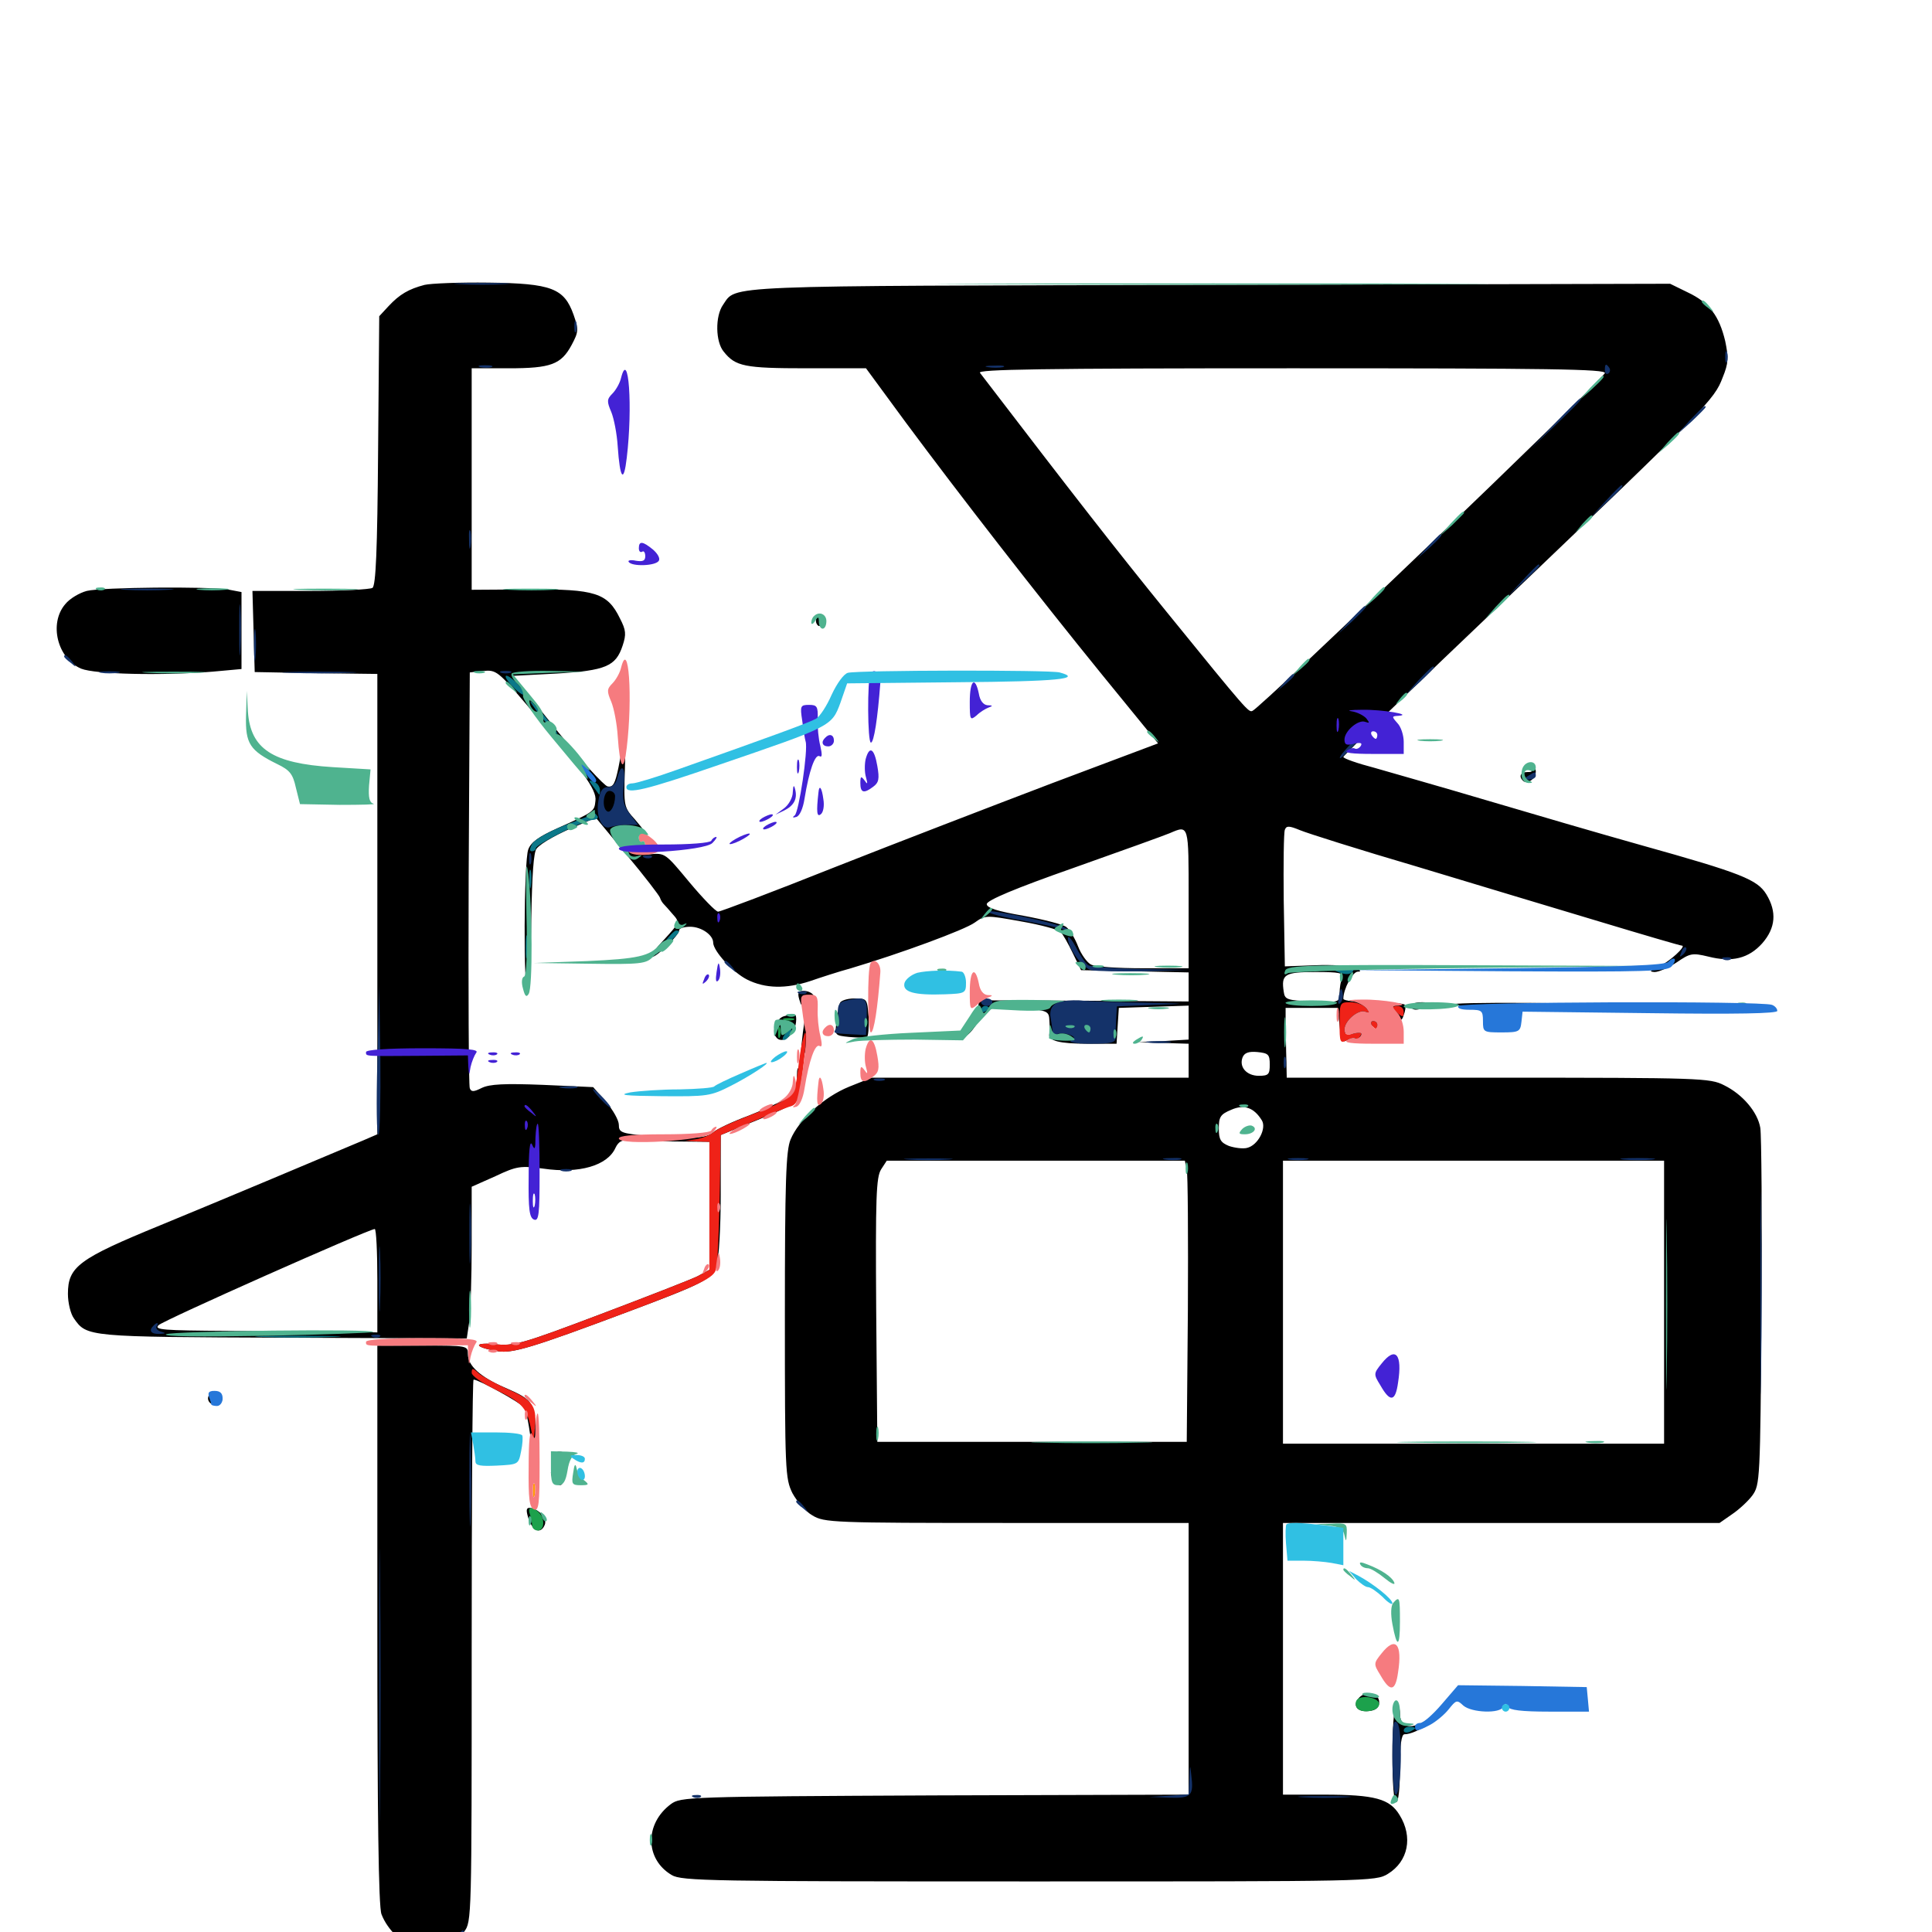 <svg xmlns="http://www.w3.org/2000/svg" viewBox="0 -1000 1000 1000">
	<path fill="#000000" d="M219.727 -852.539C211.523 -850.391 206.836 -847.656 201.172 -841.602L196.289 -836.328L195.703 -766.797C195.312 -714.844 194.531 -696.875 192.773 -695.703C191.406 -694.922 176.953 -694.141 160.547 -694.141H130.664L131.25 -673.242L131.836 -652.148L163.672 -651.562L195.312 -651.172V-532.031V-412.891L188.086 -409.766C163.086 -399.219 114.844 -378.906 83.008 -365.82C40.625 -348.438 35.156 -344.336 35.156 -330.273C35.156 -325.781 36.523 -319.922 38.281 -317.578C44.922 -308.008 45.312 -308.008 146.68 -307.617L241.602 -307.227L242.969 -316.406C243.555 -321.484 244.141 -339.062 244.141 -355.664V-385.742L256.445 -391.211C267.578 -396.484 269.531 -396.68 281.25 -395.117C299.805 -392.383 314.453 -396.68 318.555 -405.859C320.117 -409.18 322.07 -410.156 325.781 -409.766C328.711 -409.57 339.258 -409.375 349.219 -409.18L367.188 -408.984V-375.781V-342.773L361.133 -339.453C357.617 -337.695 334.961 -328.906 310.742 -319.727C269.922 -304.297 265.82 -303.125 255.859 -304.297C244.336 -305.273 245.703 -302.539 257.812 -300.586C265.234 -299.414 275.781 -302.539 325.195 -321.094C364.258 -335.742 368.555 -337.891 370.898 -344.922C372.07 -348.242 373.047 -364.844 373.047 -381.641V-412.5L393.555 -420.898C409.18 -427.344 414.062 -430.078 414.062 -433.008C414.062 -436.328 413.672 -436.328 408.008 -432.227C404.688 -429.883 395.312 -425.586 387.305 -422.461C379.297 -419.531 371.094 -415.625 369.336 -414.062C365.625 -410.742 358.203 -410.352 335.352 -412.109C321.484 -413.281 320.312 -413.867 320.312 -417.773C320.312 -420.117 317.383 -425.391 313.672 -429.688L307.031 -437.305L281.055 -438.477C261.133 -439.258 253.516 -438.867 249.414 -436.914C245.117 -434.766 243.945 -434.766 243.164 -436.719C242.578 -438.086 242.383 -487.109 242.578 -545.703L243.164 -651.953L250.195 -652.734C256.836 -653.32 257.812 -652.539 272.656 -635.156C301.367 -601.562 308.984 -591.211 308.203 -585.547C307.617 -579.883 307.617 -579.883 288.477 -571.289C278.906 -566.992 274.805 -564.062 273.438 -560.352C271.094 -554.297 270.898 -484.961 273.047 -488.477C273.828 -489.844 274.805 -506.055 275 -524.609C275.391 -546.68 276.172 -558.984 277.734 -560.742C280.078 -563.672 289.062 -568.75 301.172 -573.633L308.398 -576.758L324.609 -557.227C333.594 -546.484 341.211 -536.523 341.602 -535.352C341.992 -533.984 342.969 -532.617 343.555 -532.031C344.141 -531.445 346.289 -529.102 348.242 -526.758C351.953 -522.656 351.758 -522.461 343.75 -513.672C339.062 -508.789 336.328 -504.688 337.5 -504.688C340.039 -504.688 351.562 -516.016 351.562 -518.555C351.562 -519.531 354.102 -520.312 357.227 -520.312C363.086 -520.312 369.141 -516.016 369.141 -512.109C369.141 -507.812 379.297 -496.68 386.719 -492.969C396.094 -488.281 406.836 -488.086 419.336 -492.188C424.414 -493.945 433.984 -497.07 440.43 -498.828C466.016 -506.445 499.414 -518.75 504.492 -522.461C509.961 -526.367 510.352 -526.367 528.711 -523.047C538.867 -521.289 548.047 -518.75 549.023 -517.578C550.195 -516.406 552.93 -511.523 555.273 -506.641L559.57 -497.852L587.5 -497.266L615.234 -496.68V-489.258V-481.641L561.133 -482.031L506.836 -482.227L505.859 -476.367C505.078 -473.047 503.516 -470.703 502.148 -471.094C500.781 -471.289 500.391 -470.703 501.172 -469.336C501.758 -468.164 501.172 -466.406 499.805 -465.43C498.047 -464.453 497.852 -463.672 499.414 -463.672C500.586 -463.672 503.516 -466.602 505.664 -470.312C510.938 -478.906 513.672 -479.688 529.688 -478.125C542.383 -476.953 542.969 -476.562 543.164 -471.68C543.359 -468.945 543.359 -465.82 543.164 -464.844C542.383 -461.328 548.242 -459.766 562.891 -459.766H577.93L578.516 -469.141L579.102 -478.32L597.266 -478.906L615.234 -479.492V-470.703V-461.914L602.148 -461.133L588.867 -460.547L602.148 -460.156L615.234 -459.766V-450.977V-442.188H533.203H451.172L439.453 -437.5C426.562 -432.227 413.477 -420.508 409.18 -410.156C406.836 -404.492 406.25 -388.672 406.25 -319.141C406.25 -238.281 406.445 -234.766 410.156 -227.148C412.5 -222.852 416.992 -217.578 420.508 -215.625C426.562 -211.914 430.859 -211.719 521.094 -211.719H615.234V-141.406V-71.094L483.984 -70.703C356.055 -70.117 352.344 -69.922 347.266 -66.211C333.594 -56.055 333.789 -37.695 347.656 -29.492C352.734 -26.367 368.555 -26.172 532.617 -26.172C708.398 -26.172 712.109 -26.172 718.359 -30.078C728.906 -36.523 731.445 -49.219 724.414 -60.547C719.336 -68.945 711.719 -71.094 685.156 -71.094H664.062V-141.406V-211.719H777.148H890.039L896.484 -216.211C900 -218.555 904.883 -223.047 907.031 -225.977C910.938 -231.445 911.133 -233.789 911.719 -320.703C912.109 -369.727 911.719 -412.695 911.133 -416.211C909.766 -424.414 901.953 -433.594 892.383 -438.281C885.156 -441.992 880.273 -442.188 775.391 -442.188H666.016L665.82 -451.562C665.625 -456.641 665.625 -464.648 665.43 -469.531V-478.32H678.906H692.383L693.359 -469.141C694.141 -461.719 694.922 -460.156 697.07 -461.523C698.633 -462.5 700.977 -462.891 702.539 -462.305C703.906 -461.719 705.078 -462.109 705.273 -462.891C706.055 -471.094 706.641 -473.633 707.617 -474.805C708.398 -475.391 708.984 -474.219 708.984 -472.07C708.984 -469.141 710.352 -468.164 714.844 -467.969C720.898 -467.773 724.219 -470.312 720.703 -472.461C719.727 -473.047 718.75 -472.852 718.75 -471.68C718.75 -470.508 717.383 -470.117 715.82 -470.703C714.258 -471.484 712.891 -472.656 712.891 -473.633C712.891 -476.172 722.266 -475.781 723.828 -473.047C724.805 -471.484 725.781 -471.875 726.562 -474.609C727.344 -476.562 727.734 -478.906 727.148 -479.883C726.758 -480.664 719.336 -481.25 710.742 -481.25C702.344 -481.25 695.312 -482.031 695.312 -483.008C695.312 -488.086 700 -496.875 702.734 -497.07C704.883 -497.07 704.297 -497.852 701.172 -499.023C698.438 -500.195 689.258 -500.781 680.664 -500.391L665.039 -499.805L664.453 -533.984C664.258 -552.734 664.453 -569.141 665.039 -570.508C665.82 -572.656 667.188 -572.656 672.852 -570.312C676.562 -568.75 703.711 -560.156 733.008 -551.562C762.109 -542.773 804.883 -529.883 827.734 -523.047C850.391 -516.211 869.727 -510.547 870.508 -510.547C873.242 -510.547 863.867 -501.953 858.398 -499.609C853.906 -497.656 853.516 -497.07 856.445 -496.875C858.594 -496.875 863.867 -499.219 867.969 -501.953C874.805 -506.641 875.977 -506.836 884.18 -504.883C896.484 -501.758 905.078 -503.906 912.109 -511.719C919.141 -519.727 919.727 -528.125 914.258 -537.109C909.57 -544.727 901.367 -548.047 849.609 -562.5C828.711 -568.359 792.578 -578.906 769.531 -585.742C746.484 -592.578 720.312 -600 711.523 -602.539C702.539 -604.883 695.312 -607.422 695.312 -608.203C695.312 -608.984 732.812 -645.508 778.906 -689.258C883.984 -789.648 887.305 -793.164 891.602 -804.492C894.727 -812.109 894.727 -814.844 892.969 -823.438C889.844 -836.523 884.766 -843.359 873.633 -848.633L864.453 -853.125L626.172 -852.539C369.727 -851.953 381.445 -852.539 374.219 -842.188C370.117 -836.328 370.312 -823.047 374.609 -817.969C380.664 -810.352 385.352 -809.375 417.383 -809.375H448.242L468.75 -781.445C496.289 -744.336 536.133 -692.969 570.898 -650.195L599.414 -615.234L544.336 -594.531C514.062 -583.008 463.281 -563.477 431.641 -550.977C399.805 -538.281 372.852 -528.125 371.68 -528.125C370.508 -528.125 363.867 -534.961 356.836 -543.359C344.336 -558.398 344.336 -558.594 336.133 -557.812C329.492 -557.227 326.953 -557.812 323.047 -561.523C320.508 -563.867 318.359 -566.992 318.359 -568.359C318.359 -571.68 324.023 -572.656 329.883 -570.703C334.18 -569.141 334.18 -569.336 328.711 -575.781C322.852 -582.227 322.852 -582.617 323.438 -601.562C324.023 -621.094 323.633 -621.289 320.117 -602.734C318.359 -594.336 317.383 -592.383 314.453 -592.969C312.695 -593.359 300.781 -606.25 288.281 -621.875L265.625 -650.195L288.086 -651.367C313.477 -652.93 318.75 -655.078 322.266 -665.82C324.219 -671.68 324.023 -673.828 320.898 -679.883C314.453 -693.164 308.008 -695.117 274.023 -694.922L244.141 -694.727V-751.953V-809.375H263.281C285.156 -809.375 290.43 -811.328 295.898 -821.484C299.414 -828.125 299.609 -829.297 296.875 -837.109C291.992 -850.781 285.547 -853.32 252.93 -853.711C237.891 -853.906 223.047 -853.32 219.727 -852.539ZM830.664 -806.836C826.758 -800.781 652.539 -633.594 648.242 -632.031C646.289 -631.25 645.898 -631.445 603.906 -683.203C577.734 -715.43 556.25 -742.969 507.227 -807.031C505.664 -808.789 538.281 -809.375 668.75 -809.375C801.562 -809.375 831.836 -808.984 830.664 -806.836ZM615.234 -534.961V-498.828H591.602C578.711 -498.828 566.602 -499.609 564.648 -500.781C562.695 -501.758 559.57 -506.055 558.008 -510.156C556.445 -514.258 553.711 -518.75 551.953 -520.117C550.391 -521.484 540.43 -524.023 529.883 -525.977C516.211 -528.32 510.742 -530.078 510.742 -532.031C510.742 -533.984 525.586 -540.234 555.664 -550.781C580.469 -559.57 602.734 -567.578 605.469 -568.75C615.43 -573.047 615.234 -573.438 615.234 -534.961ZM694.531 -493.75C693.945 -491.992 693.359 -488.477 693.359 -485.938C693.359 -481.25 693.164 -481.055 679.297 -481.641C666.016 -482.227 665.039 -482.617 664.453 -486.719C663.086 -495.703 664.844 -496.875 680.859 -496.875C693.555 -496.875 695.508 -496.484 694.531 -493.75ZM701.367 -472.07C699.219 -471.094 699.219 -470.703 701.367 -469.336C703.711 -467.773 703.516 -467.188 701.172 -465.625C699.609 -464.648 697.461 -463.672 696.289 -463.672C695.312 -463.672 695.508 -464.453 696.875 -465.43C698.242 -466.211 699.219 -467.773 699.023 -468.75C698.438 -472.07 699.219 -473.438 701.758 -473.242C703.32 -473.242 703.32 -472.852 701.367 -472.07ZM657.227 -449.023C657.227 -443.945 656.641 -443.164 651.562 -443.164C645.312 -443.164 641.211 -447.656 643.164 -452.734C644.141 -455.078 646.289 -455.859 650.781 -455.469C656.445 -454.883 657.227 -454.297 657.227 -449.023ZM653.125 -420.117C655.664 -416.016 651.172 -407.227 645.508 -405.859C643.359 -405.273 639.062 -405.859 636.133 -406.836C631.836 -408.594 630.859 -410.156 630.859 -415.82C630.859 -421.875 631.641 -423.242 637.305 -425.586C643.945 -428.516 649.023 -426.758 653.125 -420.117ZM614.258 -394.922C614.844 -392.383 615.039 -359.766 614.844 -322.07L614.258 -253.711H534.18H454.102L453.516 -321.875C453.125 -380.469 453.516 -390.625 456.055 -394.727L458.984 -399.219H536.133H613.281ZM861.328 -325.977V-252.734H762.695H664.062V-325.977V-399.219H762.695H861.328ZM195.312 -337.305V-310.352L176.172 -310.547C165.82 -310.742 139.648 -310.938 118.164 -311.133C84.18 -311.328 79.688 -311.719 82.031 -314.062C84.57 -316.602 189.648 -363.281 193.945 -363.867C194.727 -364.062 195.312 -351.953 195.312 -337.305ZM44.922 -694.141C41.211 -693.164 36.133 -690.234 33.789 -687.305C25.195 -677.344 29.688 -659.18 41.992 -653.906C49.219 -650.977 83.398 -650.195 109.961 -652.344L125 -653.711V-673.633V-693.555L117.773 -694.922C107.227 -696.484 53.125 -696.094 44.922 -694.141ZM422.656 -680.273C422.07 -679.102 422.266 -677.344 423.242 -676.367C424.219 -675.391 425 -676.172 425.195 -678.516C425.586 -682.812 424.805 -683.398 422.656 -680.273ZM136.719 -609.375C136.719 -607.422 148.242 -602.344 151.758 -602.539C154.102 -602.539 153.516 -603.125 150.195 -604.102C147.461 -605.078 143.359 -606.836 141.016 -608.008C138.672 -609.18 136.719 -609.766 136.719 -609.375ZM791.016 -602.344C793.555 -600.781 793.359 -600.391 790.625 -600.391C787.109 -600.391 785.938 -598.242 788.281 -595.898C790.43 -593.75 794.922 -596.875 794.922 -600.586C794.922 -602.734 793.555 -604.297 791.602 -604.297C788.672 -604.297 788.477 -603.906 791.016 -602.344ZM413.672 -482.812C414.648 -479.297 415.039 -479.102 415.625 -481.641C416.016 -483.789 417.383 -484.57 419.336 -483.789C421.484 -483.008 422.07 -483.398 421.094 -484.766C420.312 -486.133 418.164 -487.109 416.016 -487.109C413.281 -487.109 412.695 -486.133 413.672 -482.812ZM434.766 -480.859C434.18 -479.492 433.398 -475.195 433.008 -471.094C432.031 -464.062 432.031 -464.062 439.453 -463.281C443.555 -462.891 447.656 -462.891 448.633 -463.086C449.414 -463.477 449.805 -467.969 449.609 -473.438C448.828 -483.203 448.828 -483.203 442.188 -483.203C438.477 -483.203 435.156 -482.031 434.766 -480.859ZM417.578 -477.344C416.797 -474.609 415.625 -466.992 415.039 -460.742L413.867 -449.023L416.992 -455.859C418.945 -459.961 419.922 -466.406 419.531 -472.461C419.141 -480.273 418.75 -481.25 417.578 -477.344ZM730.469 -479.297C730.469 -476.758 734.375 -476.758 738.281 -479.297C740.625 -480.859 740.039 -481.25 735.938 -481.25C732.812 -481.25 730.469 -480.469 730.469 -479.297ZM750.586 -479.883C749.023 -481.641 825.195 -481.055 855.469 -479.297C872.852 -478.125 861.719 -477.93 815.82 -478.125C780.664 -478.516 751.367 -479.297 750.586 -479.883ZM405.859 -474.023C402.148 -473.047 399.414 -466.797 401.367 -463.672C404.492 -458.398 412.109 -464.648 412.109 -472.266C412.109 -475.391 411.719 -475.586 405.859 -474.023ZM722.656 -464.453C722.656 -462.891 723.633 -462.109 724.609 -462.695C725.781 -463.477 726.172 -464.844 725.586 -465.82C723.828 -468.555 722.656 -467.969 722.656 -464.453ZM712.891 -463.672C712.891 -462.695 713.867 -461.719 715.039 -461.719C716.016 -461.719 716.406 -462.695 715.82 -463.672C715.234 -464.844 714.258 -465.625 713.672 -465.625C713.281 -465.625 712.891 -464.844 712.891 -463.672ZM412.5 -443.164C412.5 -440.039 412.891 -438.867 413.477 -440.82C413.867 -442.578 413.867 -445.312 413.477 -446.68C412.891 -447.852 412.5 -446.484 412.5 -443.164ZM195.312 -159.18C195.312 -61.914 195.898 -12.891 197.461 -9.18C200.586 -0.977 208.789 6.836 216.016 8.203C224.414 9.766 235.352 6.055 240.234 -0.195C244.141 -5.078 244.141 -7.812 244.141 -145.508C244.141 -222.852 244.531 -285.938 245.117 -285.938C247.656 -285.938 268.945 -274.219 271.094 -271.68C272.461 -270.117 274.219 -260.547 275.195 -250.586L276.758 -232.227L277.148 -251.953C277.344 -274.414 276.953 -275 260.742 -282.031C248.633 -287.305 242.188 -293.164 242.188 -299.023C242.188 -303.516 241.992 -303.516 218.75 -303.516H195.312ZM108.203 -277.93C106.055 -274.414 110.938 -271.094 113.867 -274.023C115.82 -275.977 115.43 -276.172 112.5 -275C109.375 -273.828 108.984 -274.219 109.961 -276.758C111.328 -280.469 110.352 -281.25 108.203 -277.93ZM285.742 -245.898C285.156 -244.141 285.156 -242.188 285.938 -241.602C286.523 -240.82 287.109 -241.797 287.109 -243.555C287.109 -245.117 288.281 -247.07 289.648 -247.461C291.406 -248.242 291.406 -248.633 289.453 -248.633C288.086 -248.828 286.523 -247.461 285.742 -245.898ZM291.016 -240.039C291.016 -237.305 291.406 -235.156 291.797 -235.156C292.188 -235.156 292.969 -237.305 293.359 -240.039C293.945 -242.773 293.555 -244.922 292.773 -244.922C291.797 -244.922 291.016 -242.773 291.016 -240.039ZM285.156 -237.891C285.156 -234.766 288.477 -230.664 290.43 -231.445C291.602 -231.836 290.82 -233.984 288.867 -235.938C286.719 -238.086 285.156 -238.867 285.156 -237.891ZM273.633 -213.672C275.977 -207.227 280.078 -205.859 282.031 -210.938C283.203 -214.258 278.516 -219.336 274.023 -219.531C272.266 -219.531 272.266 -217.969 273.633 -213.672ZM722.852 -161.719C722.852 -159.57 723.438 -158.984 724.023 -160.547C724.609 -161.914 724.414 -163.672 723.828 -164.258C723.242 -165.039 722.656 -163.867 722.852 -161.719ZM747.656 -118.164C736.523 -105.078 724.609 -102.539 724.609 -113.086C724.609 -116.016 723.828 -117.773 722.656 -116.992C721.484 -116.211 720.703 -105.664 720.703 -91.406C720.703 -76.562 721.484 -67.188 722.656 -67.188C723.828 -67.188 724.609 -74.414 724.609 -84.766C724.609 -97.07 725.391 -102.344 726.953 -102.344C733.008 -102.344 746.094 -110.938 750.781 -117.969C757.227 -127.93 756.055 -127.93 747.656 -118.164ZM703.125 -120.898C699.805 -116.797 702.93 -113.477 709.18 -114.453C712.305 -114.844 713.867 -116.406 713.867 -118.945C713.867 -123.828 706.641 -125.195 703.125 -120.898Z"/>
	<path fill="#ff9906" d="M275.781 -228.32C275.781 -225.195 276.172 -224.023 276.758 -225.977C277.148 -227.734 277.148 -230.469 276.758 -231.836C276.172 -233.008 275.781 -231.641 275.781 -228.32Z"/>
	<path fill="#ef2218" d="M693.359 -470.508C693.359 -460.547 693.555 -459.766 697.07 -461.523C699.023 -462.695 701.172 -463.086 701.758 -462.5C702.344 -461.914 703.32 -462.5 704.102 -463.867C705.273 -465.625 704.297 -465.82 700.781 -465.039C697.07 -464.062 695.898 -464.453 695.898 -467.188C695.898 -471.68 703.125 -477.734 706.641 -476.367C708.984 -475.586 709.18 -475.781 707.031 -478.32C705.664 -479.883 702.148 -481.25 699.023 -481.25C693.555 -481.25 693.359 -481.055 693.359 -470.508ZM720.703 -478.516C720.703 -478.125 722.07 -476.758 723.633 -475.391C725.977 -473.438 726.562 -473.438 726.562 -476.172C726.562 -477.93 725.195 -479.297 723.633 -479.297C722.07 -479.297 720.703 -478.906 720.703 -478.516ZM710.938 -475.586C710.938 -476.562 712.695 -477.344 714.844 -477.344C716.992 -477.344 718.75 -476.953 718.75 -476.562C718.75 -476.172 716.992 -475.391 714.844 -474.805C712.695 -474.219 710.938 -474.609 710.938 -475.586ZM709.961 -469.531C710.547 -468.555 711.523 -467.578 712.109 -467.578C712.5 -467.578 712.891 -468.555 712.891 -469.531C712.891 -470.703 711.914 -471.484 710.742 -471.484C709.766 -471.484 709.375 -470.703 709.961 -469.531ZM415.43 -461.328C414.648 -458.789 413.672 -451.562 412.891 -445.312C411.328 -432.227 410.156 -431.25 387.5 -422.461C378.906 -419.141 370.703 -415.43 369.141 -413.867C367.578 -412.5 363.672 -410.938 360.352 -410.352L354.492 -409.57L360.938 -409.18L367.188 -408.984V-375.781V-342.773L361.133 -339.453C357.617 -337.695 334.961 -328.906 310.742 -319.727C269.922 -304.297 265.82 -303.125 255.859 -304.297C244.336 -305.273 245.703 -302.539 257.812 -300.586C265.234 -299.414 275.781 -302.539 325.195 -321.094C359.57 -333.984 368.555 -338.086 370.312 -342.188C371.484 -345.117 372.266 -360.352 372.852 -400.391L373.047 -412.5L389.258 -419.336C398.047 -423.047 407.031 -426.758 409.18 -427.344C412.695 -428.32 413.672 -431.055 415.625 -446.484C417.773 -464.062 417.578 -470.508 415.43 -461.328ZM244.141 -289.453C244.141 -287.891 249.414 -284.18 255.859 -281.055C269.922 -274.219 272.461 -271.68 274.609 -261.523L276.172 -253.711L276.953 -262.109C277.734 -272.656 275.586 -275.391 261.719 -281.445C255.859 -284.18 249.414 -287.695 247.656 -289.258C244.727 -291.992 244.141 -291.992 244.141 -289.453Z"/>
	<path fill="#1ca14c" d="M405.859 -472.07C404.492 -472.656 405.469 -473.047 408.203 -473.047C410.938 -473.047 411.914 -472.656 410.742 -472.07C409.375 -471.68 407.031 -471.68 405.859 -472.07ZM402.734 -465.625C402.734 -462.891 403.125 -461.914 403.711 -463.281C404.102 -464.453 404.102 -466.797 403.711 -468.164C403.125 -469.336 402.734 -468.359 402.734 -465.625ZM274.219 -216.406C274.805 -214.648 275.391 -212.109 275.391 -210.547C275.391 -208.984 276.758 -207.812 278.32 -207.812C281.836 -207.812 282.227 -213.867 278.906 -217.188C275.586 -220.508 272.852 -220.117 274.219 -216.406ZM702.148 -119.922C701.367 -118.555 701.562 -116.797 702.734 -115.625C705.469 -112.891 713.867 -114.453 713.867 -117.969C713.867 -121.484 704.102 -123.047 702.148 -119.922Z"/>
	<path fill="#143269" d="M237.891 -852.93C231.055 -853.32 236.133 -853.516 249.023 -853.516C261.914 -853.516 267.383 -853.32 261.328 -852.93C255.078 -852.539 244.531 -852.539 237.891 -852.93ZM297.266 -830.859C297.266 -828.125 297.656 -827.148 298.242 -828.516C298.633 -829.688 298.633 -832.031 298.242 -833.398C297.656 -834.57 297.266 -833.594 297.266 -830.859ZM892.969 -815.234C892.969 -812.5 893.359 -811.523 893.945 -812.891C894.336 -814.062 894.336 -816.406 893.945 -817.773C893.359 -818.945 892.969 -817.969 892.969 -815.234ZM248.633 -809.961C246.68 -810.547 247.852 -810.938 250.977 -810.938C254.297 -810.938 255.664 -810.547 254.492 -809.961C253.125 -809.57 250.391 -809.57 248.633 -809.961ZM511.328 -809.961C508.789 -810.352 510.352 -810.742 514.648 -810.742C518.945 -810.938 520.898 -810.547 519.141 -809.961C517.188 -809.57 513.672 -809.57 511.328 -809.961ZM830.664 -808.398C830.664 -806.836 831.445 -806.055 832.422 -806.641C833.398 -807.227 833.594 -808.594 833.008 -809.57C831.25 -812.109 830.664 -811.719 830.664 -808.398ZM804.688 -780.664L791.992 -767.383L805.273 -780.078C817.383 -791.797 819.336 -793.75 817.773 -793.75C817.578 -793.75 811.523 -787.891 804.688 -780.664ZM874.805 -782.617L868.164 -775.195L875.586 -781.836C879.492 -785.547 882.812 -788.867 882.812 -789.258C882.812 -790.82 881.25 -789.258 874.805 -782.617ZM831.055 -740.625L823.242 -732.227L831.641 -740.039C839.258 -747.07 840.82 -748.828 839.258 -748.828C838.867 -748.828 835.156 -745.117 831.055 -740.625ZM242.773 -720.508C242.773 -716.211 243.164 -714.648 243.555 -717.188C243.945 -719.531 243.945 -723.047 243.555 -725C242.969 -726.758 242.578 -724.805 242.773 -720.508ZM739.062 -717.188L733.398 -710.742L739.844 -716.406C745.703 -721.875 747.07 -723.438 745.508 -723.438C745.117 -723.438 742.383 -720.508 739.062 -717.188ZM788.086 -699.609L780.273 -691.211L788.672 -699.023C796.289 -706.055 797.852 -707.812 796.289 -707.812C795.898 -707.812 792.188 -704.102 788.086 -699.609ZM64.844 -694.727C58.789 -695.117 63.867 -695.312 76.172 -695.312C88.477 -695.312 93.555 -695.117 87.305 -694.727C81.25 -694.336 71.094 -694.336 64.844 -694.727ZM123.828 -673.633C123.828 -661.914 124.023 -657.227 124.414 -663.477C124.805 -669.727 124.805 -679.297 124.414 -684.961C124.023 -690.625 123.828 -685.547 123.828 -673.633ZM699.023 -679.102L692.383 -671.68L699.805 -678.32C706.445 -684.766 708.008 -686.328 706.445 -686.328C706.055 -686.328 702.734 -683.008 699.023 -679.102ZM131.445 -665.82C131.445 -658.398 131.836 -655.469 132.227 -659.57C132.617 -663.477 132.617 -669.727 132.227 -673.242C131.836 -676.562 131.445 -673.438 131.445 -665.82ZM33.203 -660.156C33.203 -659.766 34.766 -658.203 36.719 -656.836C39.648 -654.297 39.844 -654.492 37.305 -657.617C34.766 -660.742 33.203 -661.719 33.203 -660.156ZM734.18 -647.852L727.539 -640.43L734.961 -647.07C738.867 -650.781 742.188 -654.102 742.188 -654.492C742.188 -656.055 740.625 -654.492 734.18 -647.852ZM52.344 -651.758C49.805 -652.148 51.758 -652.539 56.641 -652.539C61.523 -652.539 63.477 -652.148 61.133 -651.758C58.594 -651.367 54.688 -651.367 52.344 -651.758ZM150 -651.758C141.016 -651.953 147.852 -652.344 165.039 -652.344C182.227 -652.344 189.453 -651.953 181.25 -651.758C173.047 -651.367 158.984 -651.367 150 -651.758ZM259.375 -651.758C258.008 -652.344 258.984 -652.734 261.719 -652.734C264.453 -652.734 265.43 -652.344 264.258 -651.758C262.891 -651.367 260.547 -651.367 259.375 -651.758ZM664.844 -646.875L661.133 -642.383L665.625 -646.094C669.727 -649.609 670.898 -651.172 669.336 -651.172C668.945 -651.172 666.992 -649.219 664.844 -646.875ZM699.219 -615.039C695.703 -611.328 692.969 -608.008 693.555 -607.617C693.945 -607.227 697.266 -610.352 700.977 -614.453C709.18 -623.828 708.008 -624.219 699.219 -615.039ZM319.531 -597.461C318.75 -594.336 316.992 -592.578 314.648 -592.578C311.914 -592.578 310.547 -590.625 309.766 -585.742C308.203 -577.734 311.523 -570.312 315.82 -571.875C317.383 -572.461 321.289 -573.047 324.414 -573.047H330.273L325.977 -578.711C322.656 -583.203 322.07 -586.133 322.852 -593.359C324.023 -602.734 321.68 -605.859 319.531 -597.461ZM318.359 -587.891C318.359 -583.203 316.016 -578.906 314.258 -580.078C311.328 -581.836 312.305 -590.625 315.43 -590.625C316.992 -590.625 318.359 -589.453 318.359 -587.891ZM791.016 -598.438C788.477 -596.875 788.672 -596.484 791.602 -596.484C793.359 -596.484 794.922 -597.461 794.922 -598.438C794.922 -600.781 794.727 -600.781 791.016 -598.438ZM273.828 -555.469C273.828 -552.734 274.219 -551.758 274.805 -553.125C275.195 -554.297 275.195 -556.641 274.805 -558.008C274.219 -559.18 273.828 -558.203 273.828 -555.469ZM333.594 -556.055C332.031 -556.641 332.617 -557.227 334.766 -557.227C336.914 -557.422 338.086 -556.836 337.305 -556.25C336.719 -555.664 334.961 -555.469 333.594 -556.055ZM510.938 -528.125C511.914 -527.148 520.312 -525 529.883 -523.438C539.258 -521.68 548.438 -519.727 550.391 -518.945C552.148 -518.359 553.125 -518.555 552.148 -519.336C551.367 -520.312 541.406 -523.047 530.078 -525.391C518.555 -527.734 510.156 -529.102 510.938 -528.125ZM552.734 -514.453C552.734 -509.375 560.156 -499.023 564.844 -497.852C567.383 -497.266 579.883 -497.07 592.773 -497.266L616.211 -498.047L590.82 -498.438C576.953 -498.633 564.453 -499.609 563.281 -500.391C562.109 -501.172 559.18 -505.273 557.031 -509.57C554.688 -513.867 552.93 -516.016 552.734 -514.453ZM870.312 -507.227C869.141 -504.492 869.336 -504.297 871.289 -506.055C872.656 -507.422 873.242 -508.984 872.656 -509.57C872.07 -510.156 870.898 -509.18 870.312 -507.227ZM892.188 -503.32C890.625 -503.906 891.211 -504.492 893.359 -504.492C895.508 -504.688 896.68 -504.102 895.898 -503.516C895.312 -502.93 893.555 -502.734 892.188 -503.32ZM375 -501.953C375 -501.562 376.562 -500 378.516 -498.633C381.445 -496.094 381.641 -496.289 379.102 -499.414C376.562 -502.539 375 -503.516 375 -501.953ZM195.312 -450.586C194.727 -428.906 194.922 -411.719 195.898 -412.695C196.68 -413.477 197.07 -431.25 196.875 -452.148L196.289 -490.039ZM692.969 -484.57C692.383 -480.859 692.578 -479.688 693.75 -480.859C694.922 -482.031 695.312 -484.375 694.922 -486.328C694.336 -489.062 693.945 -488.672 692.969 -484.57ZM413.672 -485.742C412.109 -486.328 412.695 -486.914 414.844 -486.914C416.992 -487.109 418.164 -486.523 417.383 -485.938C416.797 -485.352 415.039 -485.156 413.672 -485.742ZM436.914 -481.836C434.375 -481.25 433.398 -479.297 433.789 -475.781C434.18 -472.852 433.789 -469.336 433.008 -467.969C431.055 -465.039 430.859 -465.234 440.43 -464.648L448.242 -464.258L448.633 -473.828C449.023 -483.789 447.852 -484.57 436.914 -481.836ZM507.812 -481.25C507.812 -480.273 509.18 -479.297 510.742 -479.297C512.305 -479.297 513.672 -480.273 513.672 -481.25C513.672 -482.422 512.305 -483.203 510.742 -483.203C509.18 -483.203 507.812 -482.422 507.812 -481.25ZM550.391 -481.836C544.922 -481.055 542.773 -477.93 543.945 -472.266C544.336 -470.117 544.727 -467.383 544.727 -466.016C544.922 -464.648 545.898 -464.062 546.875 -464.648C548.047 -465.234 550.781 -465.234 552.93 -464.648C556.25 -463.477 556.641 -462.891 554.492 -461.523C552.734 -460.547 556.445 -459.766 564.648 -459.766C575.586 -459.766 577.539 -460.352 577.539 -463.281C577.344 -465.039 577.539 -469.336 577.734 -472.852L578.125 -479.102L597.266 -479.883C615.625 -480.469 615.43 -480.469 590.82 -481.055C576.953 -481.25 563.281 -481.836 560.547 -482.031C557.812 -482.422 553.32 -482.227 550.391 -481.836ZM556.055 -468.359C556.836 -468.945 555.664 -469.531 553.516 -469.336C551.367 -469.336 550.781 -468.75 552.344 -468.164C553.711 -467.578 555.469 -467.773 556.055 -468.359ZM564.453 -467.578C564.453 -468.75 563.477 -469.531 562.305 -469.531C561.328 -469.531 560.938 -468.75 561.523 -467.578C562.109 -466.602 563.086 -465.625 563.672 -465.625C564.062 -465.625 564.453 -466.602 564.453 -467.578ZM594.336 -460.352C591.211 -460.742 593.75 -461.133 599.609 -461.133C605.469 -461.133 608.008 -460.742 605.078 -460.352C601.953 -459.961 597.266 -459.961 594.336 -460.352ZM664.453 -450C664.453 -447.266 664.844 -446.289 665.43 -447.656C665.82 -448.828 665.82 -451.172 665.43 -452.539C664.844 -453.711 664.453 -452.734 664.453 -450ZM452.734 -440.82C451.367 -441.406 452.344 -441.797 455.078 -441.797C457.812 -441.797 458.789 -441.406 457.617 -440.82C456.25 -440.43 453.906 -440.43 452.734 -440.82ZM290.625 -436.914C288.086 -437.305 289.648 -437.695 293.945 -437.695C298.242 -437.891 300.195 -437.5 298.438 -436.914C296.484 -436.523 292.969 -436.523 290.625 -436.914ZM310.547 -431.445C313.086 -428.711 315.625 -426.562 316.016 -426.562C316.602 -426.562 315.039 -428.711 312.5 -431.445C309.961 -434.18 307.422 -436.328 307.031 -436.328C306.445 -436.328 308.008 -434.18 310.547 -431.445ZM911.133 -330.859C911.133 -284.18 911.328 -265.039 911.523 -288.281C911.914 -311.719 911.914 -350 911.523 -373.242C911.328 -396.68 911.133 -377.539 911.133 -330.859ZM470.312 -399.805C464.648 -400.195 469.141 -400.391 480.469 -400.391C491.797 -400.391 496.289 -400.195 490.82 -399.805C485.156 -399.414 475.781 -399.414 470.312 -399.805ZM603.125 -399.805C600.586 -400.195 602.148 -400.586 606.445 -400.586C610.742 -400.781 612.695 -400.391 610.938 -399.805C608.984 -399.414 605.469 -399.414 603.125 -399.805ZM667.578 -399.805C665.039 -400.195 666.992 -400.586 671.875 -400.586C676.758 -400.586 678.711 -400.195 676.367 -399.805C673.828 -399.414 669.922 -399.414 667.578 -399.805ZM840.43 -399.805C836.328 -400.195 839.648 -400.586 847.656 -400.586C855.664 -400.586 858.984 -400.195 855.078 -399.805C850.977 -399.414 844.336 -399.414 840.43 -399.805ZM290.625 -393.945C289.258 -394.531 290.234 -394.922 292.969 -394.922C295.703 -394.922 296.68 -394.531 295.508 -393.945C294.141 -393.555 291.797 -393.555 290.625 -393.945ZM242.969 -361.133C242.969 -347.266 243.164 -341.797 243.555 -349.023C243.945 -356.25 243.945 -367.773 243.555 -374.414C243.164 -381.055 242.969 -375.195 242.969 -361.133ZM196.094 -337.695C196.094 -322.656 196.484 -316.797 196.68 -324.609C197.07 -332.422 197.07 -344.727 196.68 -351.953C196.289 -359.18 196.094 -352.734 196.094 -337.695ZM79.492 -313.867C76.758 -311.328 78.125 -309.375 82.617 -309.57C85.938 -309.766 86.133 -309.961 83.398 -310.742C81.641 -311.133 80.469 -312.5 81.055 -313.477C82.422 -315.43 81.25 -315.82 79.492 -313.867ZM192.969 -308.008C191.406 -308.594 191.992 -309.18 194.141 -309.18C196.289 -309.375 197.461 -308.789 196.68 -308.203C196.094 -307.617 194.336 -307.422 192.969 -308.008ZM242.969 -234.18C242.969 -212.695 243.359 -203.711 243.555 -214.062C243.945 -224.414 243.945 -241.992 243.555 -253.125C243.359 -264.258 242.969 -255.664 242.969 -234.18ZM196.289 -127.734C196.289 -64.844 196.484 -39.258 196.68 -70.703C197.07 -101.953 197.07 -153.516 196.68 -184.961C196.484 -216.211 196.289 -190.625 196.289 -127.734ZM412.109 -222.656C412.109 -222.266 413.672 -220.703 415.625 -219.336C418.555 -216.797 418.75 -216.992 416.211 -220.117C413.672 -223.242 412.109 -224.219 412.109 -222.656ZM720.703 -91.016C720.703 -80.078 721.484 -71.094 722.461 -71.094C725.391 -71.094 726.172 -104.883 723.242 -108.203C721.094 -110.547 720.703 -107.422 720.703 -91.016ZM615.625 -79.492L615.234 -71.289L605.078 -70.508L594.727 -69.922L605.078 -69.531C616.602 -69.141 617.969 -70.508 616.602 -81.25C616.016 -87.109 615.82 -86.914 615.625 -79.492ZM358.984 -69.727C357.422 -70.312 358.008 -70.898 360.156 -70.898C362.305 -71.094 363.477 -70.508 362.695 -69.922C362.109 -69.336 360.352 -69.141 358.984 -69.727ZM674.414 -69.727C668.164 -70.117 673.242 -70.312 685.547 -70.312C697.852 -70.312 702.93 -70.117 696.875 -69.727C690.625 -69.336 680.469 -69.336 674.414 -69.727ZM236.133 2.539C233.594 5.664 233.789 5.859 236.914 3.32C240.039 0.781 241.016 -0.781 239.453 -0.781C239.062 -0.781 237.5 0.781 236.133 2.539Z"/>
	<path fill="#f67b7f" d="M321.484 -654.492C320.898 -651.758 318.75 -648.047 316.992 -646.289C314.062 -643.359 314.062 -642.188 316.406 -636.719C317.773 -633.398 319.336 -625.391 319.727 -618.945C320.898 -601.953 322.852 -599.609 324.414 -613.086C327.539 -639.258 325.391 -669.727 321.484 -654.492ZM330.664 -566.211C330.664 -564.648 331.445 -563.867 332.422 -564.453C333.203 -565.039 333.984 -564.062 333.984 -562.109C333.984 -559.766 332.812 -559.18 329.102 -559.766C326.562 -560.352 324.805 -559.961 325.391 -559.18C326.953 -556.641 339.453 -557.031 341.016 -559.766C341.797 -560.938 340.43 -563.477 337.891 -565.625C332.617 -569.922 330.664 -570.117 330.664 -566.211ZM450.586 -501.367C448.828 -498.438 449.023 -465.625 450.781 -465.625C452.344 -465.625 454.297 -478.125 455.664 -496.68C456.055 -501.172 452.539 -504.492 450.586 -501.367ZM501.953 -486.719C501.953 -477.344 502.148 -476.953 505.469 -479.688C507.227 -481.445 510.156 -483.203 511.719 -483.789C514.062 -484.57 513.867 -484.961 511.133 -484.961C508.984 -485.156 507.227 -487.305 506.641 -491.016C504.688 -500.391 501.953 -497.852 501.953 -486.719ZM415.234 -476.953C415.82 -472.266 416.602 -467.383 416.992 -466.211C418.359 -461.914 413.477 -429.492 411.328 -427.93C409.961 -426.953 410.352 -426.562 412.109 -427.148C413.867 -427.539 415.625 -431.445 416.406 -436.523C418.75 -450.977 421.875 -459.961 424.219 -458.594C425.586 -457.812 425.586 -459.375 424.609 -463.867C423.633 -467.578 423.047 -473.828 423.242 -477.93C423.438 -484.375 422.852 -485.156 418.75 -485.156C414.258 -485.156 414.062 -484.57 415.234 -476.953ZM699.609 -481.836C702.344 -481.445 705.859 -479.688 707.227 -478.125C708.984 -475.781 708.984 -475.586 706.641 -476.367C703.125 -477.734 695.898 -471.68 695.898 -467.188C695.898 -464.453 697.07 -464.062 700.781 -465.039C704.297 -465.82 705.273 -465.43 704.297 -463.867C703.516 -462.695 702.148 -462.109 701.367 -462.5C700.586 -463.086 698.828 -462.695 697.266 -461.523C695.312 -460.352 699.805 -459.766 710.547 -459.766H726.562V-466.016C726.562 -469.336 725.195 -473.828 723.242 -475.781C720.312 -479.102 720.312 -479.297 723.828 -479.492C731.641 -480.078 715.43 -482.812 705.078 -482.617C699.219 -482.617 696.68 -482.227 699.609 -481.836ZM718.75 -476.562C718.75 -476.953 716.992 -477.344 714.844 -477.344C712.695 -477.344 710.938 -476.562 710.938 -475.586C710.938 -474.609 712.695 -474.219 714.844 -474.805C716.992 -475.391 718.75 -476.172 718.75 -476.562ZM712.891 -469.531C712.891 -468.555 712.5 -467.578 712.109 -467.578C711.523 -467.578 710.547 -468.555 709.961 -469.531C709.375 -470.703 709.766 -471.484 710.742 -471.484C711.914 -471.484 712.891 -470.703 712.891 -469.531ZM691.797 -474.414C691.797 -471.289 692.188 -470.117 692.773 -472.07C693.164 -473.828 693.164 -476.562 692.773 -477.93C692.188 -479.102 691.797 -477.734 691.797 -474.414ZM427.148 -468.164C424.805 -466.016 425.586 -463.672 428.711 -463.672C430.273 -463.672 431.641 -465.039 431.641 -466.602C431.641 -469.727 429.297 -470.508 427.148 -468.164ZM448.047 -457.031C447.461 -454.297 447.461 -450.195 448.242 -447.656C449.219 -444.141 449.023 -443.75 447.461 -446.094C445.703 -448.438 445.312 -448.242 445.312 -444.727C445.312 -439.648 447.07 -439.062 451.953 -442.773C454.883 -444.922 455.273 -446.875 454.102 -453.516C452.539 -462.695 450 -464.258 448.047 -457.031ZM412.5 -452.93C412.5 -449.805 412.891 -448.633 413.477 -450.586C413.867 -452.344 413.867 -455.078 413.477 -456.445C412.891 -457.617 412.5 -456.25 412.5 -452.93ZM410.352 -440.039C410.352 -437.109 408.203 -433.398 405.859 -431.641L401.367 -428.32L405.859 -430.469C410.938 -433.008 412.891 -436.523 411.523 -441.602C410.938 -443.945 410.547 -443.555 410.352 -440.039ZM423.633 -439.844C422.461 -429.492 422.852 -426.953 424.805 -428.516C426.172 -429.492 426.758 -433.008 426.172 -436.328C425.391 -442.383 424.023 -444.141 423.633 -439.844ZM394.531 -426.562C392.969 -425.586 392.578 -424.609 393.555 -424.609C394.727 -424.609 396.875 -425.586 398.438 -426.562C400 -427.539 400.586 -428.516 399.414 -428.516C398.438 -428.516 396.094 -427.539 394.531 -426.562ZM396.484 -422.656C394.922 -421.68 394.531 -420.703 395.508 -420.703C396.68 -420.703 398.828 -421.68 400.391 -422.656C401.953 -423.633 402.539 -424.609 401.367 -424.609C400.391 -424.609 398.047 -423.633 396.484 -422.656ZM380.859 -415.82C378.125 -414.258 376.953 -413.086 377.93 -413.086C379.102 -413.086 382.031 -414.258 384.766 -415.82C387.5 -417.383 388.867 -418.555 387.695 -418.555C386.719 -418.555 383.594 -417.383 380.859 -415.82ZM368.164 -414.844C367.383 -413.672 357.031 -412.891 343.555 -412.891C327.539 -412.891 320.312 -412.109 320.312 -410.742C320.312 -406.836 364.844 -409.57 368.75 -413.672C370.508 -415.43 371.289 -416.797 370.703 -416.797C369.922 -416.797 368.75 -416.016 368.164 -414.844ZM371.289 -374.609C371.289 -372.461 371.875 -371.875 372.461 -373.438C373.047 -374.805 372.852 -376.562 372.266 -377.148C371.68 -377.93 371.094 -376.758 371.289 -374.609ZM370.898 -346.875C370.312 -342.969 370.508 -341.211 371.68 -342.383C372.656 -343.359 373.047 -346.094 372.656 -348.633C372.07 -352.539 371.68 -352.344 370.898 -346.875ZM364.453 -343.164C363.281 -340.43 363.477 -340.234 365.43 -341.992C366.797 -343.359 367.383 -344.922 366.797 -345.508C366.211 -346.094 365.039 -345.117 364.453 -343.164ZM189.453 -305.469C189.453 -303.125 188.086 -303.32 218.359 -303.516L242.188 -303.711L242.383 -298.242C242.773 -292.969 242.773 -292.969 243.555 -297.656C244.141 -300.391 245.508 -303.711 246.484 -305.078C248.047 -306.836 242.383 -307.422 218.945 -307.422C200.586 -307.422 189.453 -306.641 189.453 -305.469ZM253.516 -304.102C251.953 -304.688 252.539 -305.273 254.688 -305.273C256.836 -305.469 258.008 -304.883 257.227 -304.297C256.641 -303.711 254.883 -303.516 253.516 -304.102ZM265.234 -304.102C263.672 -304.688 264.258 -305.273 266.406 -305.273C268.555 -305.469 269.727 -304.883 268.945 -304.297C268.359 -303.711 266.602 -303.516 265.234 -304.102ZM253.516 -300.195C251.953 -300.781 252.539 -301.367 254.688 -301.367C256.836 -301.562 258.008 -300.977 257.227 -300.391C256.641 -299.805 254.883 -299.609 253.516 -300.195ZM271.484 -277.344C271.484 -276.953 273.047 -275.391 275 -274.023C277.93 -271.484 278.125 -271.68 275.586 -274.805C273.047 -277.93 271.484 -278.906 271.484 -277.344ZM271.68 -267.188C271.68 -265.039 272.266 -264.453 272.852 -266.016C273.438 -267.383 273.242 -269.141 272.656 -269.727C272.07 -270.508 271.484 -269.336 271.68 -267.188ZM277.148 -261.133C277.148 -255.078 276.758 -254.492 275.391 -257.617C274.219 -260.156 273.633 -254.102 273.633 -240.82C273.438 -224.023 274.023 -219.727 276.367 -218.75C278.906 -217.773 279.297 -221.289 279.297 -242.969C279.297 -257.031 278.906 -268.359 278.32 -268.359C277.734 -268.359 277.344 -265.039 277.148 -261.133ZM276.758 -225.977C276.172 -224.023 275.781 -225.195 275.781 -228.32C275.781 -231.641 276.172 -233.008 276.758 -231.836C277.148 -230.469 277.148 -227.734 276.758 -225.977ZM715.039 -144.141C710.938 -139.062 710.938 -138.672 714.453 -133.008C719.531 -124.023 722.266 -124.414 723.633 -134.375C725.977 -149.219 722.266 -153.32 715.039 -144.141Z"/>
	<path fill="#0b7889" d="M261.719 -649.805C261.719 -648.828 263.867 -645.898 266.602 -643.359C269.336 -640.82 271.484 -639.648 271.484 -640.82C271.484 -641.797 269.336 -644.727 266.602 -647.266C263.867 -649.805 261.719 -650.977 261.719 -649.805ZM280.078 -629.102C284.18 -624.023 287.891 -619.922 288.477 -619.922C289.844 -619.922 277.539 -635.156 274.805 -636.914C273.633 -637.695 275.977 -634.18 280.078 -629.102ZM306.836 -593.164C308.203 -591.211 309.766 -589.258 309.961 -588.867C310.352 -588.477 310.547 -589.453 310.547 -591.016C310.547 -592.773 309.18 -594.727 307.422 -595.312C304.492 -596.484 304.492 -596.094 306.836 -593.164ZM292.383 -572.852C283.984 -569.531 276.367 -565.234 275.391 -563.086C274.023 -560.547 274.023 -559.375 275.391 -559.375C276.367 -559.375 277.344 -559.961 277.344 -560.938C277.344 -562.891 301.562 -575.195 306.445 -575.586C308.594 -575.586 309.766 -576.562 309.375 -577.344C308.789 -578.125 308.203 -578.906 308.008 -578.906C307.812 -578.711 300.781 -576.172 292.383 -572.852ZM274.023 -544.727C274.023 -540.43 274.414 -538.867 274.805 -541.406C275.195 -543.75 275.195 -547.266 274.805 -549.219C274.219 -550.977 273.828 -549.023 274.023 -544.727ZM272.07 -509.57C272.07 -504.297 272.461 -502.148 272.852 -505.273C273.242 -508.203 273.242 -512.5 272.852 -515.039C272.461 -517.383 272.07 -515.039 272.07 -509.57ZM343.75 -512.109L339.258 -505.664L345.312 -511.328C351.953 -517.383 352.539 -518.359 350 -518.359C349.023 -518.359 346.289 -515.43 343.75 -512.109ZM693.164 -496.68C696.289 -495.508 698.633 -495.508 700 -496.875C701.367 -498.242 699.805 -498.828 695.312 -498.633C688.867 -498.633 688.672 -498.438 693.164 -496.68ZM507.812 -477.148C507.812 -478.32 508.789 -479.297 509.766 -479.297C510.938 -479.297 511.719 -478.906 511.719 -478.516C511.719 -477.93 510.938 -476.953 509.766 -476.367C508.789 -475.781 507.812 -476.172 507.812 -477.148ZM406.25 -464.648C404.883 -462.891 404.688 -461.719 405.859 -461.719C406.836 -461.719 408.203 -463.086 408.984 -464.648C409.57 -466.211 409.766 -467.578 409.375 -467.578C408.984 -467.578 407.617 -466.211 406.25 -464.648ZM136.133 -308.008C126.367 -308.203 134.375 -308.594 154.297 -308.594C174.219 -308.594 182.227 -308.203 172.266 -308.008C162.5 -307.617 146.094 -307.617 136.133 -308.008ZM726.562 -104.297C726.562 -105.469 727.93 -106.25 729.492 -106.25C731.055 -106.25 732.422 -105.859 732.422 -105.469C732.422 -105.078 731.055 -104.297 729.492 -103.516C727.93 -102.93 726.562 -103.32 726.562 -104.297Z"/>
	<path fill="#4fb38f" d="M512.109 -852.93C449.023 -853.125 501.172 -853.32 627.93 -853.32C754.688 -853.32 806.25 -853.125 742.578 -852.93C678.711 -852.539 575 -852.539 512.109 -852.93ZM880.859 -843.75C880.859 -843.359 882.422 -841.797 884.375 -840.43C887.305 -837.891 887.5 -838.086 884.961 -841.211C882.422 -844.336 880.859 -845.312 880.859 -843.75ZM823.047 -799.219L817.383 -792.773L823.828 -798.438C829.688 -803.906 831.055 -805.469 829.492 -805.469C829.102 -805.469 826.367 -802.539 823.047 -799.219ZM863.086 -770.898L858.398 -765.43L863.867 -770.117C868.75 -774.609 870.117 -776.172 868.555 -776.172C868.164 -776.172 865.82 -773.828 863.086 -770.898ZM750.781 -728.906L745.117 -722.461L751.562 -728.125C754.883 -731.445 757.812 -734.18 757.812 -734.57C757.812 -736.133 756.25 -734.766 750.781 -728.906ZM819.141 -728.906L815.43 -724.414L819.922 -728.125C824.023 -731.641 825.195 -733.203 823.633 -733.203C823.242 -733.203 821.289 -731.25 819.141 -728.906ZM50.391 -694.727C48.828 -695.312 49.414 -695.898 51.562 -695.898C53.711 -696.094 54.883 -695.508 54.102 -694.922C53.516 -694.336 51.758 -694.141 50.391 -694.727ZM102.93 -694.727C99.609 -695.117 102.93 -695.508 110.352 -695.508C117.969 -695.508 120.703 -695.117 116.602 -694.727C112.695 -694.336 106.445 -694.336 102.93 -694.727ZM154.688 -694.727C147.461 -695.117 153.906 -695.312 168.945 -695.312C183.984 -695.312 189.844 -694.922 182.031 -694.727C174.219 -694.336 161.914 -694.336 154.688 -694.727ZM263.281 -694.727C256.445 -695.117 261.523 -695.312 274.414 -695.312C287.305 -695.312 292.773 -695.117 286.719 -694.727C280.469 -694.336 269.922 -694.336 263.281 -694.727ZM710.742 -690.82L706.055 -685.352L711.523 -690.039C716.406 -694.531 717.773 -696.094 716.211 -696.094C715.82 -696.094 713.477 -693.75 710.742 -690.82ZM774.219 -685.938L768.555 -679.492L775 -685.156C778.32 -688.477 781.25 -691.211 781.25 -691.602C781.25 -693.164 779.688 -691.797 774.219 -685.938ZM421.289 -681.055C420.508 -680.469 419.922 -678.906 419.922 -677.734C419.922 -676.562 420.898 -676.953 421.875 -678.516C423.438 -681.055 423.828 -680.859 423.828 -678.125C423.828 -676.172 424.805 -674.609 425.781 -674.609C426.953 -674.609 427.734 -676.367 427.734 -678.516C427.734 -682.227 423.828 -683.789 421.289 -681.055ZM672.656 -654.688L668.945 -650.195L673.438 -653.906C677.539 -657.422 678.711 -658.984 677.148 -658.984C676.758 -658.984 674.805 -657.031 672.656 -654.688ZM76.758 -651.758C69.336 -652.148 75.391 -652.344 89.844 -652.344C104.297 -652.344 110.352 -652.148 103.125 -651.758C95.703 -651.367 83.984 -651.367 76.758 -651.758ZM245.703 -651.758C244.336 -652.344 245.312 -652.734 248.047 -652.734C250.781 -652.734 251.758 -652.344 250.586 -651.758C249.219 -651.367 246.875 -651.367 245.703 -651.758ZM264.844 -651.367C264.258 -650.586 265.625 -648.047 267.773 -646.094C269.922 -644.141 271.094 -641.406 270.703 -640.039C270.117 -638.672 276.758 -628.906 285.547 -618.359C305.273 -594.531 305.273 -594.727 303.516 -599.219C302.344 -602.148 302.734 -602.539 304.883 -601.367C306.445 -600.391 303.711 -604.102 299.219 -609.766C294.531 -615.43 289.844 -619.922 288.672 -619.922C287.695 -619.922 287.305 -620.703 287.891 -621.68C289.258 -623.828 284.375 -628.125 282.617 -626.367C281.836 -625.781 281.25 -626.172 281.25 -627.344C281.25 -631.836 280.664 -632.617 273.047 -641.797L265.43 -650.977L284.57 -651.758L303.711 -652.344L284.766 -652.734C274.414 -652.93 265.43 -652.344 264.844 -651.367ZM277.344 -634.57C278.711 -632.812 278.906 -631.641 277.734 -631.641C276.758 -631.641 275.391 -633.008 274.609 -634.57C274.023 -636.133 273.828 -637.5 274.219 -637.5C274.609 -637.5 275.977 -636.133 277.344 -634.57ZM261.719 -646.484C261.719 -646.094 263.281 -644.531 265.234 -643.164C268.164 -640.625 268.359 -640.82 265.82 -643.945C263.281 -647.07 261.719 -648.047 261.719 -646.484ZM127.344 -629.492C126.953 -615.039 129.297 -611.523 143.555 -604.492C150 -601.367 151.562 -599.414 153.125 -592.383L155.273 -583.789L175.781 -583.398C187.109 -583.398 194.922 -583.594 193.359 -583.984C191.211 -584.57 190.625 -587.109 191.016 -593.359L191.797 -601.758L172.266 -602.93C141.016 -604.883 129.688 -612.305 128.32 -631.641L127.734 -642.383ZM724.414 -638.086C721.875 -634.961 722.07 -634.766 725.195 -637.305C728.32 -639.844 729.297 -641.406 727.734 -641.406C727.344 -641.406 725.781 -639.844 724.414 -638.086ZM593.75 -621.094C593.75 -620.703 595.312 -619.141 597.266 -617.773C600.195 -615.234 600.391 -615.43 597.852 -618.555C595.312 -621.68 593.75 -622.656 593.75 -621.094ZM734.961 -616.602C731.836 -616.992 734.375 -617.383 740.234 -617.383C746.094 -617.383 748.633 -616.992 745.703 -616.602C742.578 -616.211 737.891 -616.211 734.961 -616.602ZM787.891 -601.953C786.719 -597.852 788.281 -594.531 791.602 -594.727C793.359 -594.727 793.359 -595.117 791.602 -595.898C790.234 -596.289 789.062 -598.047 789.062 -599.609C789.062 -601.172 790.234 -601.758 791.992 -601.172C793.75 -600.391 794.922 -601.172 794.922 -602.734C794.922 -606.836 789.258 -606.25 787.891 -601.953ZM305.078 -579.102C302.93 -577.734 302.93 -577.344 305.078 -576.367C306.836 -575.781 308.008 -576.562 308.008 -578.125C308.008 -579.688 307.812 -580.859 307.812 -580.859C307.617 -580.859 306.445 -580.078 305.078 -579.102ZM298.828 -575C300.391 -574.023 302.734 -573.047 303.711 -573.047C304.883 -573.047 304.297 -574.023 302.734 -575C301.172 -575.977 299.023 -576.953 297.852 -576.953C296.875 -576.953 297.266 -575.977 298.828 -575ZM293.555 -572.07C293.555 -570.703 294.727 -569.922 296.289 -570.508C297.656 -571.094 298.828 -571.68 298.828 -572.07C298.828 -572.461 297.656 -573.047 296.289 -573.633C294.727 -574.219 293.555 -573.438 293.555 -572.07ZM315.82 -570.508C315.43 -569.141 317.578 -564.844 321.094 -560.938C325.781 -555.078 327.734 -554.102 330.078 -555.664C332.617 -557.422 332.617 -557.617 329.688 -556.836C327.93 -556.25 325.977 -556.836 325.586 -558.203C324.805 -559.961 325.977 -560.352 329.297 -559.766C332.812 -559.18 333.984 -559.766 333.984 -562.109C333.984 -564.062 333.203 -565.039 332.422 -564.453C331.445 -563.867 330.664 -564.844 330.664 -566.406C330.664 -568.164 331.836 -568.945 333.594 -568.164C335.938 -567.383 336.133 -567.578 333.984 -570.117C331.055 -573.633 317.188 -574.023 315.82 -570.508ZM272.461 -527.734C273.047 -506.836 272.461 -494.922 271.289 -494.531C270.117 -494.141 269.727 -491.602 270.703 -488.281C271.68 -484.375 272.461 -483.594 273.633 -485.547C275.781 -488.672 275.586 -530.273 273.438 -547.656C272.266 -556.445 272.07 -550.195 272.461 -527.734ZM509.57 -526.758C507.031 -523.633 507.227 -523.438 510.352 -525.977C513.477 -528.516 514.453 -530.078 512.891 -530.078C512.5 -530.078 510.938 -528.516 509.57 -526.758ZM349.219 -521.875C347.852 -518.555 352.148 -518.164 354.883 -521.289C355.664 -522.07 355.469 -522.266 354.102 -521.68C352.93 -520.898 351.562 -521.289 351.172 -522.656C350.586 -524.219 350 -523.828 349.219 -521.875ZM547.266 -520.508C545.117 -519.336 545.312 -518.555 548.242 -517.383C554.297 -514.648 556.445 -514.648 555.273 -517.383C554.883 -518.945 552.93 -519.531 551.367 -518.945C549.219 -518.164 548.633 -518.555 549.609 -519.922C551.172 -522.656 550.781 -522.852 547.266 -520.508ZM341.406 -511.133C336.523 -505.078 330.078 -503.711 303.711 -502.539L276.367 -501.562L305.273 -501.172C331.25 -500.781 334.375 -501.172 337.695 -504.492C339.844 -506.641 341.797 -507.812 342.383 -507.422C342.773 -507.031 344.531 -508.203 346.289 -510.156C349.219 -513.281 349.219 -513.867 346.68 -513.867C345.117 -513.867 342.578 -512.5 341.406 -511.133ZM556.641 -501.758C556.641 -501.367 557.812 -500.195 559.18 -499.023C561.133 -497.461 561.914 -497.656 561.914 -499.414C561.914 -500.977 560.742 -502.148 559.18 -502.148C557.812 -502.148 556.641 -501.953 556.641 -501.758ZM566.016 -499.414C564.648 -500 565.625 -500.391 568.359 -500.391C571.094 -500.391 572.07 -500 570.898 -499.414C569.531 -499.023 567.188 -499.023 566.016 -499.414ZM599.219 -499.414C595.703 -499.805 598.047 -500.195 604.492 -500.195C610.938 -500.195 613.867 -499.805 610.938 -499.414C608.008 -499.023 602.734 -499.023 599.219 -499.414ZM665.234 -497.656C664.453 -495.703 664.844 -495.117 666.602 -496.289C667.773 -497.07 712.109 -498.438 764.648 -499.023L860.352 -500L763.477 -500.391C677.344 -500.781 666.211 -500.391 665.234 -497.656ZM485.938 -497.461C484.375 -498.047 484.961 -498.633 487.109 -498.633C489.258 -498.828 490.43 -498.242 489.648 -497.656C489.062 -497.07 487.305 -496.875 485.938 -497.461ZM577.734 -495.508C573.047 -495.898 576.367 -496.289 584.961 -496.289C593.555 -496.289 597.266 -495.898 593.359 -495.508C589.258 -495.117 582.227 -495.117 577.734 -495.508ZM693.555 -493.75C693.555 -491.602 694.141 -491.016 694.727 -492.578C695.312 -493.945 695.117 -495.703 694.531 -496.289C693.945 -497.07 693.359 -495.898 693.555 -493.75ZM698.242 -494.727C697.461 -493.555 697.266 -492.383 697.852 -491.797C698.242 -491.211 699.219 -492.188 699.805 -493.945C701.172 -497.266 700 -497.852 698.242 -494.727ZM412.109 -489.062C412.109 -488.086 413.086 -487.109 414.258 -487.109C415.234 -487.109 415.625 -488.086 415.039 -489.062C414.453 -490.234 413.477 -491.016 412.891 -491.016C412.5 -491.016 412.109 -490.234 412.109 -489.062ZM511.719 -478.516C509.375 -474.805 508.984 -474.805 508.008 -477.93C506.836 -480.859 505.859 -480.273 501.953 -474.023L497.07 -466.602L471.68 -465.43C457.617 -464.844 444.141 -463.281 441.406 -462.109C436.523 -459.766 436.523 -459.766 442.383 -460.938C445.703 -461.523 459.57 -461.914 473.242 -461.914L498.438 -461.523L505.664 -469.727L513.086 -477.734L527.93 -476.953C538.281 -476.562 543.164 -477.148 543.75 -478.711C544.336 -479.883 547.07 -481.25 550.195 -481.641C553.125 -482.031 546.289 -482.227 534.961 -482.422C516.016 -482.617 514.062 -482.227 511.719 -478.516ZM571.875 -481.836C567.188 -482.227 570.508 -482.617 579.102 -482.617C587.695 -482.617 591.406 -482.227 587.5 -481.836C583.398 -481.445 576.367 -481.445 571.875 -481.836ZM665.43 -480.859C665.82 -479.883 671.875 -479.297 678.711 -479.297C685.547 -479.297 691.602 -479.883 691.992 -480.859C692.578 -481.641 686.523 -482.227 678.711 -482.227C670.898 -482.227 664.844 -481.641 665.43 -480.859ZM726.562 -479.102C726.562 -476.758 753.516 -477.148 755.078 -479.688C755.664 -480.469 749.414 -481.25 741.406 -481.25C732.227 -481.25 726.562 -480.469 726.562 -479.102ZM900 -479.883C898.438 -480.469 899.023 -481.055 901.172 -481.055C903.32 -481.25 904.492 -480.664 903.711 -480.078C903.125 -479.492 901.367 -479.297 900 -479.883ZM595.312 -477.93C592.773 -478.32 594.727 -478.711 599.609 -478.711C604.492 -478.711 606.445 -478.32 604.102 -477.93C601.562 -477.539 597.656 -477.539 595.312 -477.93ZM432.031 -472.656C432.227 -469.922 433.008 -468.164 433.789 -468.75C435.156 -469.531 433.789 -477.344 432.422 -477.344C432.031 -477.344 431.836 -475.195 432.031 -472.656ZM664.648 -465.625C664.648 -458.594 665.039 -455.859 665.43 -459.375C665.82 -462.695 665.82 -468.555 665.43 -472.07C665.039 -475.391 664.648 -472.656 664.648 -465.625ZM407.812 -474.023C406.25 -474.609 406.836 -475.195 408.984 -475.195C411.133 -475.391 412.305 -474.805 411.523 -474.219C410.938 -473.633 409.18 -473.438 407.812 -474.023ZM401.367 -471.875C400.781 -471.289 400.391 -468.945 400.586 -466.797C400.586 -462.695 400.781 -462.695 402.344 -466.602C403.906 -470.312 404.102 -470.312 404.102 -466.797C404.297 -463.672 404.688 -463.477 407.617 -465.82C410.352 -468.164 410.742 -468.164 409.18 -465.82C408.203 -463.867 408.398 -463.477 409.766 -464.453C413.672 -466.797 412.305 -470.898 407.227 -471.875C404.688 -472.461 401.953 -472.461 401.367 -471.875ZM447.461 -470.312C447.461 -468.164 448.047 -467.578 448.633 -469.141C449.219 -470.508 449.023 -472.266 448.438 -472.852C447.852 -473.633 447.266 -472.461 447.461 -470.312ZM543.164 -467.188C543.164 -465.234 542.969 -463.281 542.969 -462.695C542.969 -461.719 551.367 -460.938 555.664 -461.523C556.836 -461.719 556.055 -462.695 554.102 -463.867C552.148 -465.039 549.414 -465.43 547.852 -464.844C546.289 -464.258 544.727 -465.43 544.336 -467.188C543.555 -470.312 543.359 -470.117 543.164 -467.188ZM552.344 -468.164C550.781 -468.75 551.367 -469.336 553.516 -469.336C555.664 -469.531 556.836 -468.945 556.055 -468.359C555.469 -467.773 553.711 -467.578 552.344 -468.164ZM561.523 -467.578C562.109 -466.602 563.086 -465.625 563.672 -465.625C564.062 -465.625 564.453 -466.602 564.453 -467.578C564.453 -468.75 563.477 -469.531 562.305 -469.531C561.328 -469.531 560.938 -468.75 561.523 -467.578ZM576.367 -464.453C576.367 -462.305 576.953 -461.719 577.539 -463.281C578.125 -464.648 577.93 -466.406 577.344 -466.992C576.758 -467.773 576.172 -466.602 576.367 -464.453ZM587.891 -461.719C586.133 -460.547 585.938 -459.766 587.305 -459.766C588.477 -459.766 590.234 -460.742 590.82 -461.719C592.383 -464.062 591.602 -464.062 587.891 -461.719ZM642.188 -427.148C640.625 -427.734 641.211 -428.32 643.359 -428.32C645.508 -428.516 646.68 -427.93 645.898 -427.344C645.312 -426.758 643.555 -426.562 642.188 -427.148ZM416.797 -422.266L413.086 -417.773L417.578 -421.484C421.68 -425 422.852 -426.562 421.289 -426.562C420.898 -426.562 418.945 -424.609 416.797 -422.266ZM629.102 -415.625C629.102 -413.477 629.688 -412.891 630.273 -414.453C630.859 -415.82 630.664 -417.578 630.078 -418.164C629.492 -418.945 628.906 -417.773 629.102 -415.625ZM642.969 -415.625C640.82 -413.281 641.211 -412.891 644.336 -412.891C648.828 -412.891 651.367 -416.016 647.852 -417.383C646.68 -417.773 644.336 -416.992 642.969 -415.625ZM613.672 -395.312C613.672 -392.578 614.062 -391.602 614.648 -392.969C615.039 -394.141 615.039 -396.484 614.648 -397.852C614.062 -399.023 613.672 -398.047 613.672 -395.312ZM862.305 -325C862.305 -285.742 862.5 -269.727 862.695 -289.258C863.086 -308.984 863.086 -341.016 862.695 -360.547C862.5 -380.273 862.305 -364.258 862.305 -325ZM242.773 -322.07C242.773 -313.477 243.164 -310.156 243.555 -314.844C243.945 -319.336 243.945 -326.367 243.555 -330.469C243.164 -334.375 242.773 -330.664 242.773 -322.07ZM85.938 -309.375C88.672 -311.133 194.922 -312.305 193.164 -310.547C192.773 -310.156 167.773 -309.18 137.695 -308.594C103.125 -308.008 84.18 -308.203 85.938 -309.375ZM453.516 -257.617C453.516 -254.492 453.906 -253.32 454.492 -255.273C454.883 -257.031 454.883 -259.766 454.492 -261.133C453.906 -262.305 453.516 -260.938 453.516 -257.617ZM539.453 -253.32C525.781 -253.516 537.5 -253.906 565.43 -253.906C593.359 -253.906 604.492 -253.516 590.234 -253.32C575.977 -252.93 553.125 -252.93 539.453 -253.32ZM730.078 -253.32C713.672 -253.516 726.562 -253.906 758.789 -253.906C791.016 -253.906 804.492 -253.516 788.672 -253.32C772.852 -252.93 746.484 -252.93 730.078 -253.32ZM821.875 -253.32C819.336 -253.711 820.898 -254.102 825.195 -254.102C829.492 -254.297 831.445 -253.906 829.688 -253.32C827.734 -252.93 824.219 -252.93 821.875 -253.32ZM285.156 -240.039C285.156 -232.812 285.742 -231.25 288.867 -231.25C291.602 -231.25 292.773 -233.203 293.75 -238.867C294.531 -243.945 296.094 -246.875 298.438 -247.461C300.195 -248.047 298.047 -248.438 293.555 -248.633L285.156 -248.828ZM296.68 -237.695C295.703 -231.836 296.094 -231.25 300.586 -231.25C304.883 -231.25 305.078 -231.641 302.344 -233.789C300.586 -234.961 298.828 -237.891 298.438 -240.039C297.852 -242.773 297.266 -242.188 296.68 -237.695ZM280.469 -215.039C281.055 -213.086 282.227 -212.109 282.812 -212.695C283.398 -213.281 282.812 -214.844 281.445 -216.211C279.492 -217.969 279.297 -217.773 280.469 -215.039ZM273.633 -212.5C273.633 -210.352 274.219 -209.766 274.805 -211.328C275.391 -212.695 275.195 -214.453 274.609 -215.039C274.023 -215.82 273.438 -214.648 273.633 -212.5ZM687.891 -210.352C693.359 -209.766 695.312 -208.594 695.898 -205.273C696.68 -201.758 696.875 -201.953 697.07 -206.445C697.266 -211.523 696.875 -211.719 689.062 -211.328L680.664 -211.133ZM704.102 -190.234C704.688 -189.062 706.445 -188.281 708.008 -188.281C709.375 -188.281 713.281 -185.938 716.602 -183.203C719.922 -180.469 722.266 -179.297 721.68 -180.859C720.508 -183.789 715.039 -187.5 707.812 -190.234C704.492 -191.602 703.32 -191.602 704.102 -190.234ZM695.312 -187.5C695.312 -187.109 696.875 -185.547 698.828 -184.18C701.758 -181.641 701.953 -181.836 699.414 -184.961C696.875 -188.086 695.312 -189.062 695.312 -187.5ZM721.094 -170.312C719.922 -168.75 719.727 -164.648 720.703 -159.375C723.047 -146.68 724.609 -147.266 724.609 -160.547C724.609 -173.438 724.414 -174.023 721.094 -170.312ZM705.078 -123.047C705.078 -124.609 712.695 -123.828 713.672 -122.07C714.258 -121.289 712.5 -120.898 709.961 -121.484C707.227 -121.875 705.078 -122.656 705.078 -123.047ZM720.703 -115.234C720.703 -109.57 725.195 -105.664 729.883 -106.836C732.617 -107.617 732.422 -107.812 729.102 -108.008C725.391 -108.203 724.609 -109.375 724.609 -114.062C724.609 -117.383 723.828 -119.922 722.656 -119.922C721.68 -119.922 720.703 -117.773 720.703 -115.234ZM720.117 -68.359C719.336 -66.406 719.922 -65.82 721.68 -66.602C723.242 -67.188 724.023 -68.359 723.438 -69.336C722.07 -71.68 721.289 -71.484 720.117 -68.359ZM336.328 -47.656C336.328 -44.922 336.719 -43.945 337.305 -45.312C337.695 -46.484 337.695 -48.828 337.305 -50.195C336.719 -51.367 336.328 -50.391 336.328 -47.656Z"/>
	<path fill="#4322d5" d="M321.484 -804.492C320.898 -801.758 318.75 -798.047 316.992 -796.289C314.062 -793.359 314.062 -792.188 316.406 -786.719C317.773 -783.398 319.336 -775.391 319.727 -768.945C320.898 -751.953 322.852 -749.609 324.414 -763.086C327.539 -789.258 325.391 -819.727 321.484 -804.492ZM330.664 -716.211C330.664 -714.648 331.445 -713.867 332.422 -714.453C333.203 -715.039 333.984 -714.062 333.984 -712.109C333.984 -709.766 332.812 -709.18 329.102 -709.766C326.562 -710.352 324.805 -709.961 325.391 -709.18C326.953 -706.641 339.453 -707.031 341.016 -709.766C341.797 -710.938 340.43 -713.477 337.891 -715.625C332.617 -719.922 330.664 -720.117 330.664 -716.211ZM450.586 -651.367C448.828 -648.438 449.023 -615.625 450.781 -615.625C452.344 -615.625 454.297 -628.125 455.664 -646.68C456.055 -651.172 452.539 -654.492 450.586 -651.367ZM501.953 -636.719C501.953 -627.344 502.148 -626.953 505.469 -629.688C507.227 -631.445 510.156 -633.203 511.719 -633.789C514.062 -634.57 513.867 -634.961 511.133 -634.961C508.984 -635.156 507.227 -637.305 506.641 -641.016C504.688 -650.391 501.953 -647.852 501.953 -636.719ZM415.234 -626.953C415.82 -622.266 416.602 -617.383 416.992 -616.211C418.359 -611.914 413.477 -579.492 411.328 -577.93C409.961 -576.953 410.352 -576.562 412.109 -577.148C413.867 -577.539 415.625 -581.445 416.406 -586.523C418.75 -600.977 421.875 -609.961 424.219 -608.594C425.586 -607.812 425.586 -609.375 424.609 -613.867C423.633 -617.578 423.047 -623.828 423.242 -627.93C423.438 -634.375 422.852 -635.156 418.75 -635.156C414.258 -635.156 414.062 -634.57 415.234 -626.953ZM699.609 -631.836C702.344 -631.445 705.859 -629.688 707.227 -628.125C708.984 -625.781 708.984 -625.586 706.641 -626.367C703.125 -627.734 695.898 -621.68 695.898 -617.188C695.898 -614.453 697.07 -614.062 700.781 -615.039C704.297 -615.82 705.273 -615.43 704.297 -613.867C703.516 -612.695 702.148 -612.109 701.367 -612.5C700.586 -613.086 698.828 -612.695 697.266 -611.523C695.312 -610.352 699.805 -609.766 710.547 -609.766H726.562V-616.016C726.562 -619.336 725.195 -623.828 723.242 -625.781C720.312 -629.102 720.312 -629.297 723.828 -629.492C731.641 -630.078 715.43 -632.812 705.078 -632.617C699.219 -632.617 696.68 -632.227 699.609 -631.836ZM718.75 -626.562C718.75 -626.953 716.992 -627.344 714.844 -627.344C712.695 -627.344 710.938 -626.562 710.938 -625.586C710.938 -624.609 712.695 -624.219 714.844 -624.805C716.992 -625.391 718.75 -626.172 718.75 -626.562ZM712.891 -619.531C712.891 -618.555 712.5 -617.578 712.109 -617.578C711.523 -617.578 710.547 -618.555 709.961 -619.531C709.375 -620.703 709.766 -621.484 710.742 -621.484C711.914 -621.484 712.891 -620.703 712.891 -619.531ZM692.773 -622.07C693.164 -623.828 693.164 -626.562 692.773 -627.93C692.188 -629.102 691.797 -627.734 691.797 -624.414C691.797 -621.289 692.188 -620.117 692.773 -622.07ZM427.148 -618.164C424.805 -616.016 425.586 -613.672 428.711 -613.672C430.273 -613.672 431.641 -615.039 431.641 -616.602C431.641 -619.727 429.297 -620.508 427.148 -618.164ZM448.047 -607.031C447.461 -604.297 447.461 -600.195 448.242 -597.656C449.219 -594.141 449.023 -593.75 447.461 -596.094C445.703 -598.438 445.312 -598.242 445.312 -594.727C445.312 -589.648 447.07 -589.062 451.953 -592.773C454.883 -594.922 455.273 -596.875 454.102 -603.516C452.539 -612.695 450 -614.258 448.047 -607.031ZM413.477 -600.586C413.867 -602.344 413.867 -605.078 413.477 -606.445C412.891 -607.617 412.5 -606.25 412.5 -602.93C412.5 -599.805 412.891 -598.633 413.477 -600.586ZM410.352 -590.039C410.352 -587.109 408.203 -583.398 405.859 -581.641C405.859 -581.641 401.367 -578.32 401.367 -578.32C401.367 -578.32 405.859 -580.469 405.859 -580.469C410.938 -583.008 412.891 -586.523 411.523 -591.602C410.938 -593.945 410.547 -593.555 410.352 -590.039ZM423.633 -589.844C422.461 -579.492 422.852 -576.953 424.805 -578.516C426.172 -579.492 426.758 -583.008 426.172 -586.328C425.391 -592.383 424.023 -594.141 423.633 -589.844ZM394.531 -576.562C392.969 -575.586 392.578 -574.609 393.555 -574.609C394.727 -574.609 396.875 -575.586 398.438 -576.562C400 -577.539 400.586 -578.516 399.414 -578.516C398.438 -578.516 396.094 -577.539 394.531 -576.562ZM396.484 -572.656C394.922 -571.68 394.531 -570.703 395.508 -570.703C396.68 -570.703 398.828 -571.68 400.391 -572.656C401.953 -573.633 402.539 -574.609 401.367 -574.609C400.391 -574.609 398.047 -573.633 396.484 -572.656ZM380.859 -565.82C378.125 -564.258 376.953 -563.086 377.93 -563.086C379.102 -563.086 382.031 -564.258 384.766 -565.82C387.5 -567.383 388.867 -568.555 387.695 -568.555C386.719 -568.555 383.594 -567.383 380.859 -565.82ZM368.164 -564.844C367.383 -563.672 357.031 -562.891 343.555 -562.891C327.539 -562.891 320.312 -562.109 320.312 -560.742C320.312 -556.836 364.844 -559.57 368.75 -563.672C370.508 -565.43 371.289 -566.797 370.703 -566.797C369.922 -566.797 368.75 -566.016 368.164 -564.844ZM371.289 -524.609C371.289 -522.461 371.875 -521.875 372.461 -523.438C373.047 -524.805 372.852 -526.562 372.266 -527.148C371.68 -527.93 371.094 -526.758 371.289 -524.609ZM370.898 -496.875C370.312 -492.969 370.508 -491.211 371.68 -492.383C372.656 -493.359 373.047 -496.094 372.656 -498.633C372.07 -502.539 371.68 -502.344 370.898 -496.875ZM364.453 -493.164C363.281 -490.43 363.477 -490.234 365.43 -491.992C366.797 -493.359 367.383 -494.922 366.797 -495.508C366.211 -496.094 365.039 -495.117 364.453 -493.164ZM189.453 -455.469C189.453 -453.125 188.086 -453.32 218.359 -453.516L242.188 -453.711L242.383 -448.242C242.773 -442.969 242.773 -442.969 243.555 -447.656C244.141 -450.391 245.508 -453.711 246.484 -455.078C248.047 -456.836 242.383 -457.422 218.945 -457.422C200.586 -457.422 189.453 -456.641 189.453 -455.469ZM253.516 -454.102C251.953 -454.688 252.539 -455.273 254.688 -455.273C256.836 -455.469 258.008 -454.883 257.227 -454.297C256.641 -453.711 254.883 -453.516 253.516 -454.102ZM265.234 -454.102C263.672 -454.688 264.258 -455.273 266.406 -455.273C268.555 -455.469 269.727 -454.883 268.945 -454.297C268.359 -453.711 266.602 -453.516 265.234 -454.102ZM253.516 -450.195C251.953 -450.781 252.539 -451.367 254.688 -451.367C256.836 -451.562 258.008 -450.977 257.227 -450.391C256.641 -449.805 254.883 -449.609 253.516 -450.195ZM271.484 -427.344C271.484 -426.953 273.047 -425.391 275 -424.023C277.93 -421.484 278.125 -421.68 275.586 -424.805C273.047 -427.93 271.484 -428.906 271.484 -427.344ZM271.68 -417.188C271.68 -415.039 272.266 -414.453 272.852 -416.016C273.438 -417.383 273.242 -419.141 272.656 -419.727C272.07 -420.508 271.484 -419.336 271.68 -417.188ZM277.148 -411.133C277.148 -405.078 276.758 -404.492 275.391 -407.617C274.219 -410.156 273.633 -404.102 273.633 -390.82C273.438 -374.023 274.023 -369.727 276.367 -368.75C278.906 -367.773 279.297 -371.289 279.297 -392.969C279.297 -407.031 278.906 -418.359 278.32 -418.359C277.734 -418.359 277.344 -415.039 277.148 -411.133ZM276.758 -375.977C276.172 -374.023 275.781 -375.195 275.781 -378.32C275.781 -381.641 276.172 -383.008 276.758 -381.836C277.148 -380.469 277.148 -377.734 276.758 -375.977ZM715.039 -294.141C710.938 -289.062 710.938 -288.672 714.453 -283.008C719.531 -274.023 722.266 -274.414 723.633 -284.375C725.977 -299.219 722.266 -303.32 715.039 -294.141Z"/>
	<path fill="#2677d9" d="M302.539 -600.977C304.883 -596.289 308.594 -593.359 308.594 -596.094C308.594 -597.07 306.641 -599.414 304.492 -601.562C300.195 -605.273 300.195 -605.273 302.539 -600.977ZM863.477 -502.148C861.719 -500.391 840.625 -499.609 780.664 -498.828L700.195 -497.852L781.445 -497.266C852.344 -496.875 863.086 -497.266 865.234 -499.805C868.359 -503.516 866.797 -505.469 863.477 -502.148ZM754.883 -479.297C754.102 -478.125 756.25 -477.344 760.547 -477.344C766.992 -477.344 767.578 -476.953 767.578 -471.484C767.578 -465.82 767.773 -465.625 777.148 -465.625C786.328 -465.625 786.914 -466.016 787.5 -471.094L788.086 -476.367L854.102 -475.586C898.828 -475 919.922 -475.391 919.922 -476.758C919.922 -477.93 918.75 -479.297 917.188 -479.883C911.914 -482.031 756.25 -481.445 754.883 -479.297ZM108.203 -276.953C108.789 -275.195 109.375 -273.438 109.375 -273.047C109.375 -272.656 110.742 -272.266 112.305 -272.266C113.867 -272.266 115.234 -274.023 115.234 -276.172C115.234 -278.906 113.867 -280.078 111.133 -280.078C108.203 -280.078 107.422 -279.297 108.203 -276.953ZM746.289 -117.969C741.797 -112.695 736.719 -108.203 735.156 -108.203C733.594 -108.203 732.422 -107.422 732.422 -106.25C732.422 -103.711 733.594 -103.711 740.234 -107.227C743.164 -108.789 747.656 -112.5 749.805 -115.234C753.711 -120.117 754.102 -120.312 757.422 -117.188C761.719 -113.477 776.562 -112.891 778.125 -116.602C779.102 -118.555 779.492 -118.555 780.469 -116.602C781.25 -114.844 787.5 -114.062 801.953 -114.062H822.461L821.875 -120.508L821.289 -126.758L787.891 -127.344L754.688 -127.734Z"/>
	<path fill="#30c0e3" d="M438.867 -651.758C436.719 -651.172 433.203 -646.289 430.469 -640.43C427.93 -634.57 424.219 -628.906 422.266 -627.93C418.75 -625.977 399.609 -618.945 350.391 -601.562C339.453 -597.656 329.102 -594.531 327.344 -594.531C325.586 -594.531 324.219 -593.75 324.219 -592.578C324.219 -588.672 334.18 -591.016 372.07 -604.102C430.273 -624.023 430.469 -624.023 434.961 -636.133L438.477 -646.289L495.703 -646.875C547.461 -647.266 560.742 -648.633 548.438 -651.953C543.164 -653.32 444.141 -653.125 438.867 -651.758ZM474.805 -496.484C471.68 -495.508 468.75 -493.164 468.164 -491.211C466.992 -486.523 473.047 -484.766 489.062 -485.352C499.609 -485.742 500 -485.938 500 -491.406C500 -494.336 498.828 -497.07 497.656 -497.07C490.039 -498.047 479.883 -497.656 474.805 -496.484ZM401.172 -452.93C399.219 -451.367 398.438 -450.195 399.414 -450.195C400.586 -450.195 403.125 -451.367 405.078 -452.93C407.227 -454.492 408.008 -455.859 407.031 -455.859C405.859 -455.859 403.32 -454.492 401.172 -452.93ZM383.398 -444.336C376.562 -441.406 370.508 -438.477 369.727 -437.695C369.141 -436.914 360.938 -436.328 351.758 -436.133C342.578 -436.133 331.055 -435.352 326.172 -434.57C319.531 -433.203 323.242 -432.812 342.383 -432.617C366.211 -432.422 367.773 -432.617 378.516 -438.086C388.477 -443.164 399.023 -450.195 396.484 -449.805C395.898 -449.609 390.039 -447.266 383.398 -444.336ZM244.922 -252.539C245.508 -249.219 246.094 -245.117 246.094 -243.555C246.094 -241.406 248.633 -241.016 257.227 -241.406C268.359 -241.992 268.359 -241.992 269.727 -248.828C270.508 -252.539 270.703 -256.25 270.312 -257.031C269.727 -258.008 263.477 -258.594 256.445 -258.594H243.75ZM296.875 -244.922C300.586 -242.383 302.734 -242.383 302.734 -244.922C302.734 -246.094 300.781 -246.875 298.438 -246.875C294.727 -246.875 294.531 -246.484 296.875 -244.922ZM298.828 -238.281C298.828 -236.719 299.805 -234.766 300.781 -234.18C301.953 -233.594 302.734 -234.375 302.734 -235.938C302.734 -237.5 301.953 -239.453 300.781 -240.039C299.805 -240.625 298.828 -239.844 298.828 -238.281ZM665.82 -210.938C665.43 -210.352 665.234 -206.055 665.625 -201.172L666.406 -192.188H674.805C679.297 -192.188 685.938 -191.602 689.258 -191.016L695.312 -189.844V-199.414V-209.18L685.156 -210.547C673.047 -211.914 666.992 -212.109 665.82 -210.938ZM701.953 -182.617C704.102 -180.469 706.836 -178.516 708.008 -178.516C709.375 -178.516 712.695 -176.172 715.625 -173.438C718.359 -170.508 720.703 -169.141 720.703 -170.117C720.703 -172.461 710.742 -180.273 703.125 -184.375L698.242 -186.914ZM777.344 -116.016C777.344 -115.039 778.32 -114.062 779.297 -114.062C780.469 -114.062 781.25 -115.039 781.25 -116.016C781.25 -117.188 780.469 -117.969 779.297 -117.969C778.32 -117.969 777.344 -117.188 777.344 -116.016Z"/>
</svg>